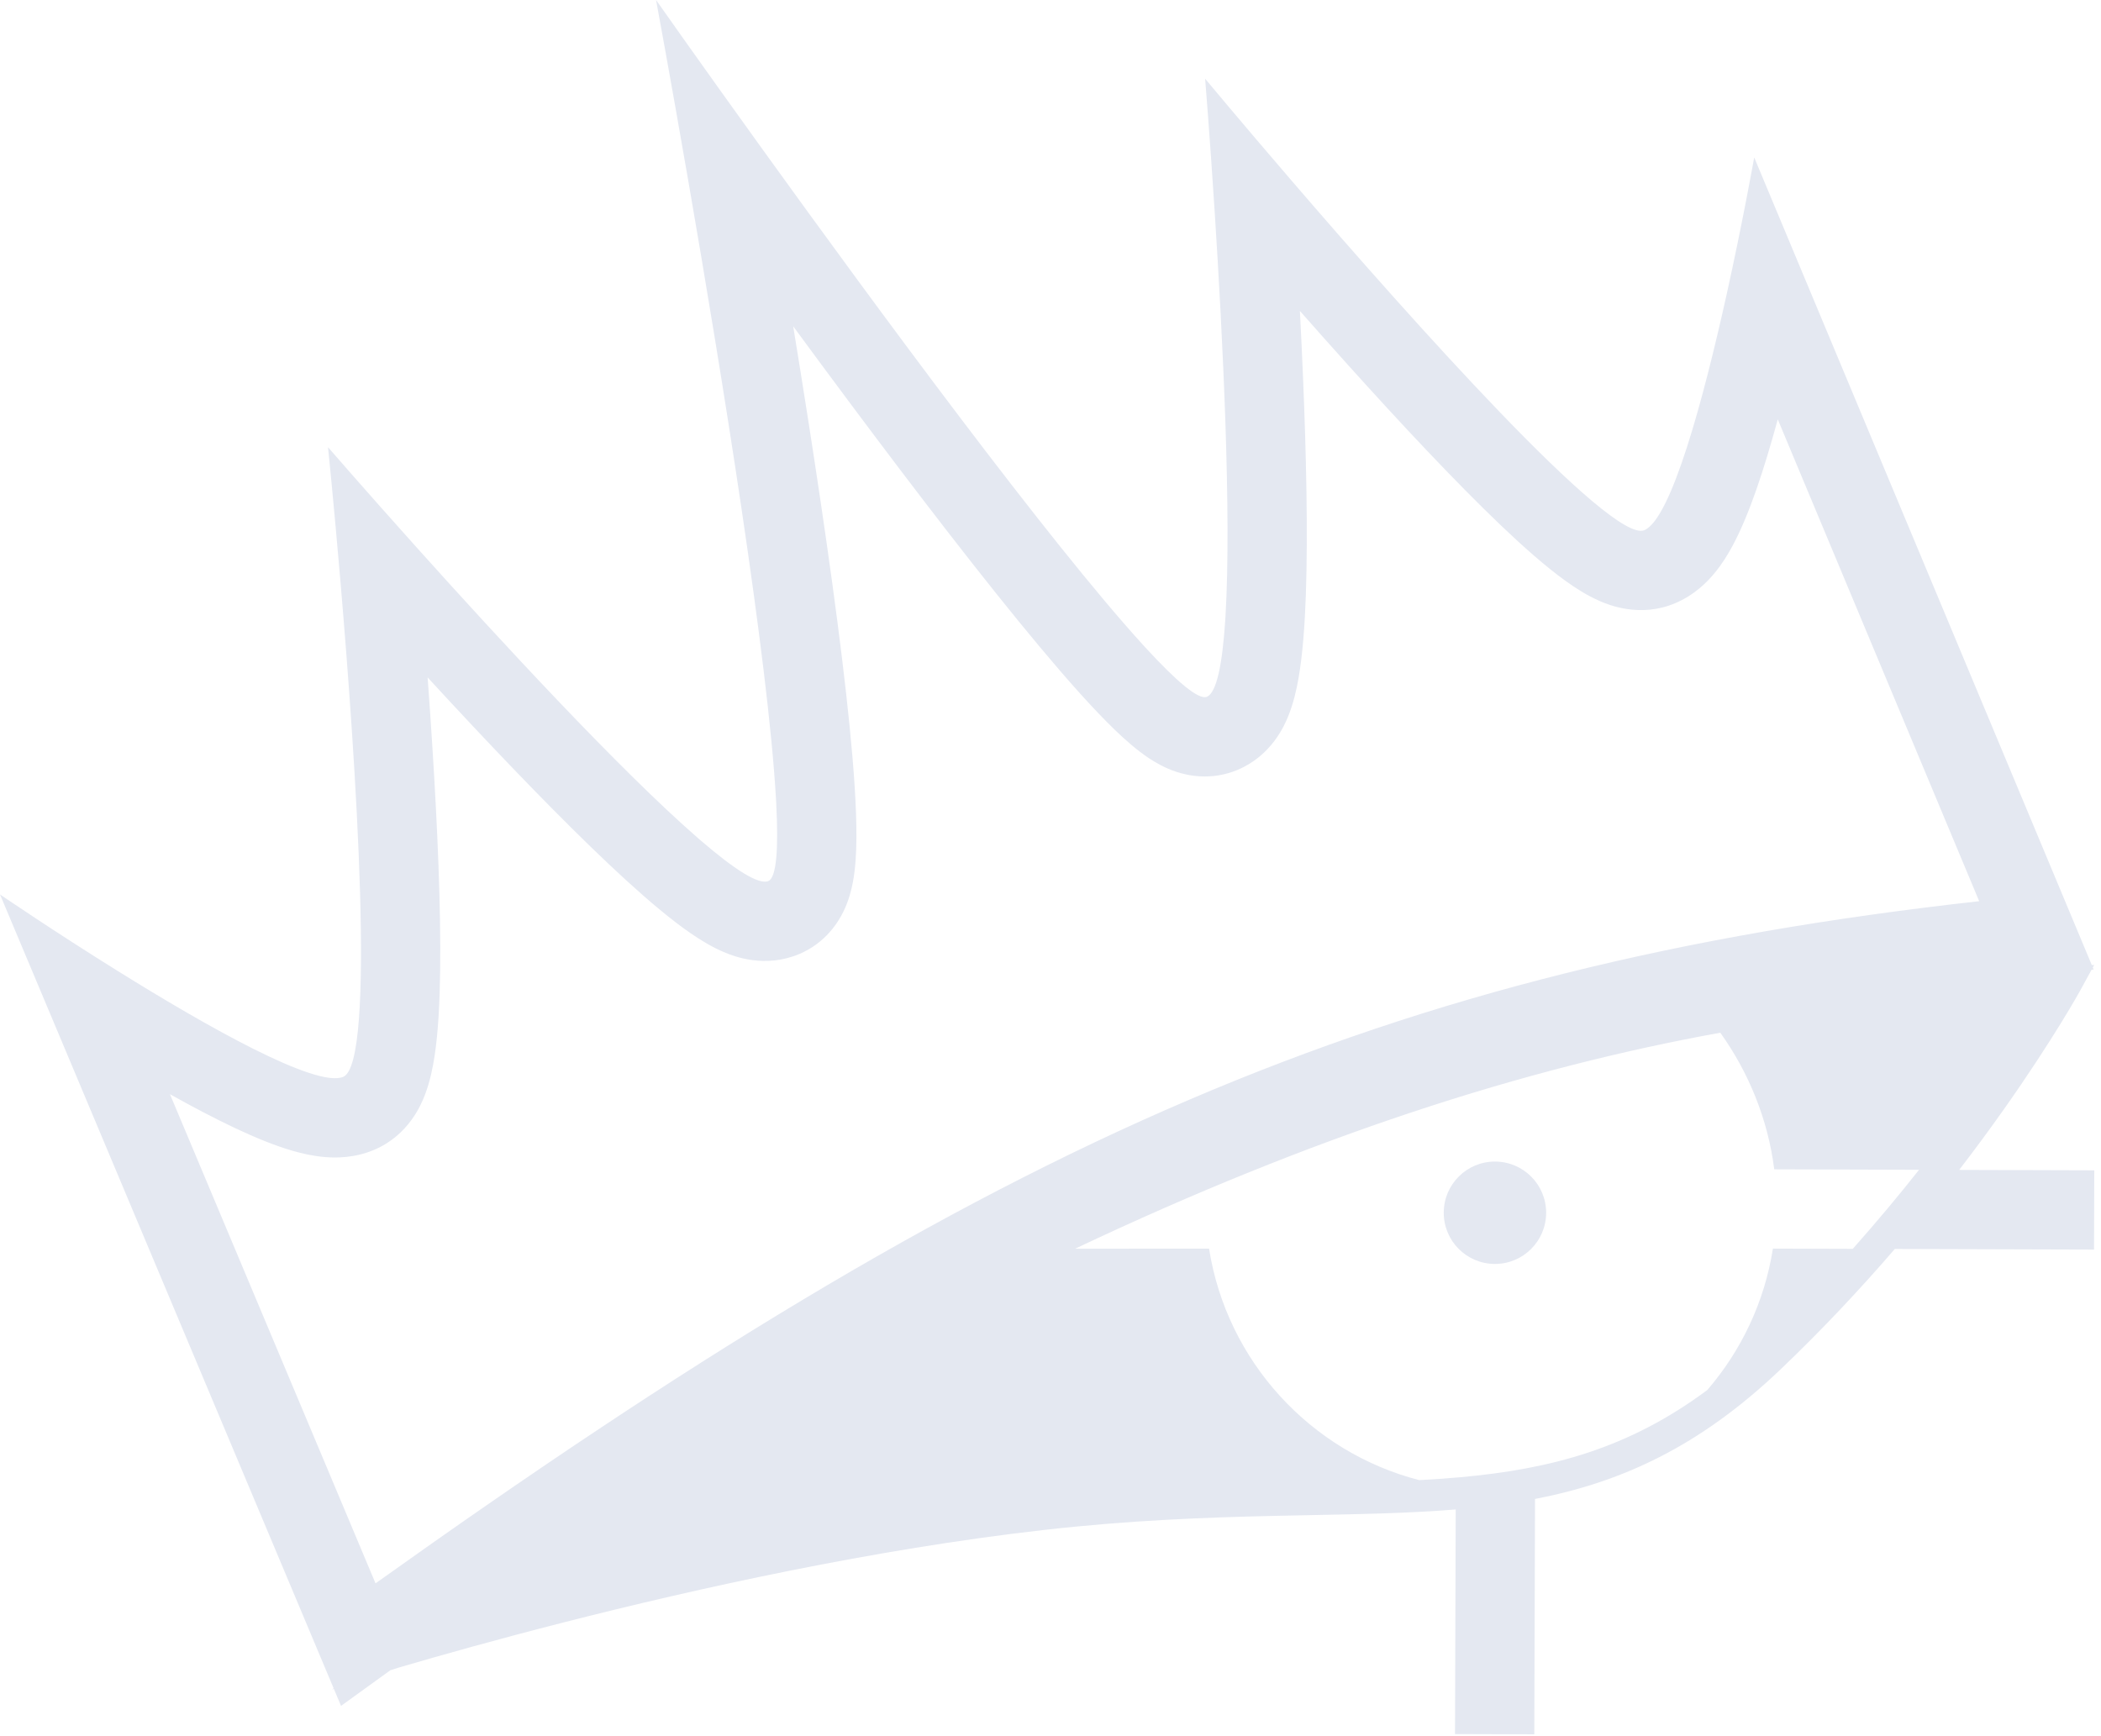 <svg width="265" height="219" viewBox="0 0 265 219" fill="none" xmlns="http://www.w3.org/2000/svg">
<path d="M195.016 153.008C195.004 156.575 192.104 159.457 188.538 159.446C184.971 159.435 182.089 156.535 182.1 152.968C182.111 149.402 185.011 146.52 188.578 146.531C192.144 146.542 195.027 149.442 195.016 153.008Z" fill="#E4E8F1"/>
<path fill-rule="evenodd" clip-rule="evenodd" d="M88.02 105.711C78.24 97.216 62.992 80.693 52.613 69.128C46.008 61.769 41.375 56.417 41.375 56.417C41.375 56.417 42.096 63.441 42.938 73.312C44.882 96.108 47.467 134.089 43.294 135.842C39.852 137.289 26.036 129.452 14.924 122.537C6.726 117.435 0 112.835 0 112.835L42.08 212.974L41.868 213.141C41.868 213.141 41.952 213.111 42.114 213.055L43.015 215.198C45.109 213.677 47.18 212.179 49.231 210.705C49.57 210.596 49.919 210.485 50.278 210.371L50.542 210.293C55.526 208.83 62.624 206.828 71.065 204.673C87.959 200.36 110.187 195.447 131.622 193.01C142.555 191.767 152.15 191.42 160.822 191.226C162.369 191.191 163.89 191.161 165.386 191.132L165.39 191.131L165.393 191.131C171.903 191.003 177.941 190.885 183.609 190.417L183.521 218.752L193.521 218.783L193.613 189.094C204.451 187.001 214.304 182.551 224.577 172.753C229.915 167.662 234.728 162.506 238.991 157.559L264.12 157.635L264.151 147.636L247.112 147.583C249.152 144.932 250.996 142.418 252.639 140.096C255.845 135.565 258.291 131.758 259.939 129.078C260.763 127.738 261.388 126.679 261.808 125.952C262.018 125.588 262.178 125.307 262.285 125.116L262.342 125.015C262.369 124.967 262.391 124.927 262.408 124.897L262.44 124.839L262.448 124.823L262.451 124.818L262.452 124.817C262.452 124.817 262.452 124.816 262.068 124.606L262.452 124.816L263.812 122.328L264.074 122.305L263.966 122.046L264.14 121.729L263.838 121.74L221.259 19.858C221.259 19.858 219.833 27.909 217.734 37.357C214.897 50.124 210.831 65.441 207.394 66.885C203.221 68.639 177.9 40.211 162.978 22.87C156.516 15.36 152.004 9.929 152.004 9.929C152.004 9.929 152.584 16.984 153.218 26.852C154.215 42.36 155.346 64.814 154.571 77.746C154.559 77.945 154.546 78.143 154.533 78.338C154.175 83.759 153.46 87.379 152.227 87.898C151.188 88.334 148.413 85.967 144.537 81.756C144.424 81.633 144.311 81.51 144.197 81.384C132.287 68.333 110.48 38.691 96.305 19.015C88.315 7.924 82.749 0 82.749 0C82.749 0 84.515 9.521 86.845 22.99C90.979 46.885 96.891 83.207 97.879 100.848C97.889 101.017 97.898 101.185 97.906 101.351C98.201 107.066 97.951 110.705 96.912 111.142C95.678 111.66 92.592 109.637 88.469 106.099C88.39 106.032 88.311 105.964 88.232 105.895C88.161 105.834 88.091 105.773 88.02 105.711ZM135.608 157.524C150.9 150.279 164.852 144.724 177.652 140.451C192.132 135.617 205.15 132.42 216.981 130.276C220.548 135.248 222.997 141.217 223.785 147.511H224.12V147.513L242.052 147.568C239.53 150.757 236.739 154.113 233.69 157.543L223.62 157.512L223.619 157.511C222.555 164.264 219.615 170.391 215.35 175.344C205.406 182.744 195.613 185.326 184.149 186.356C182.469 186.507 180.757 186.624 179.005 186.718C165.276 183.162 154.736 171.711 152.499 157.513L135.608 157.524ZM100.047 41.164C100.686 45.075 101.328 49.076 101.954 53.086C104.105 66.866 106.097 80.903 107.173 91.727C107.706 97.089 108.045 101.96 108.02 105.712C108.008 107.525 107.912 109.544 107.556 111.383C107.382 112.279 107.058 113.618 106.372 115.014C105.759 116.26 104.179 118.935 100.786 120.361C96.486 122.168 92.611 120.642 91.536 120.205C89.879 119.531 88.361 118.589 87.145 117.753C84.644 116.035 81.815 113.637 78.966 111.034C73.189 105.756 66.223 98.612 59.609 91.566C57.689 89.52 55.786 87.469 53.936 85.458C54.154 88.435 54.365 91.493 54.557 94.561C55.175 104.397 55.622 114.551 55.516 122.505C55.464 126.427 55.276 130.181 54.815 133.211C54.591 134.682 54.237 136.453 53.587 138.137C53.178 139.198 51.595 143.201 47.168 145.061C44.694 146.101 42.369 146.075 41.013 145.965C39.522 145.844 38.122 145.522 36.957 145.187C34.623 144.517 32.125 143.473 29.753 142.358C27.142 141.131 24.305 139.637 21.436 138.033L47.366 199.74C86.18 172.037 117.994 152.415 149.977 138.738C181.19 125.391 212.214 117.851 249.634 113.685L224.23 52.901C223.375 56.039 222.466 59.076 221.525 61.773C220.661 64.247 219.659 66.762 218.504 68.898C217.927 69.965 217.179 71.19 216.221 72.34C215.351 73.386 213.742 75.064 211.268 76.104C206.841 77.964 202.874 76.293 201.829 75.843C200.172 75.129 198.659 74.142 197.452 73.273C194.965 71.481 192.151 68.989 189.313 66.281C183.558 60.79 176.617 53.365 170.024 46.04C167.967 43.755 165.931 41.465 163.957 39.225C164.099 41.955 164.232 44.749 164.349 47.553C164.754 57.208 164.982 67.184 164.709 75.004C164.574 78.86 164.307 82.559 163.785 85.548C163.531 87.001 163.141 88.746 162.463 90.4C162.023 91.474 160.4 95.31 156.101 97.117C152.708 98.543 149.691 97.799 148.372 97.365C146.895 96.878 145.712 96.172 144.95 95.669C143.387 94.637 141.878 93.293 140.574 92.032C137.876 89.425 134.634 85.773 131.177 81.64C124.199 73.296 115.566 62.05 107.229 50.87C104.803 47.616 102.393 44.358 100.047 41.164Z" fill="#E4E8F1"/>
</svg>
